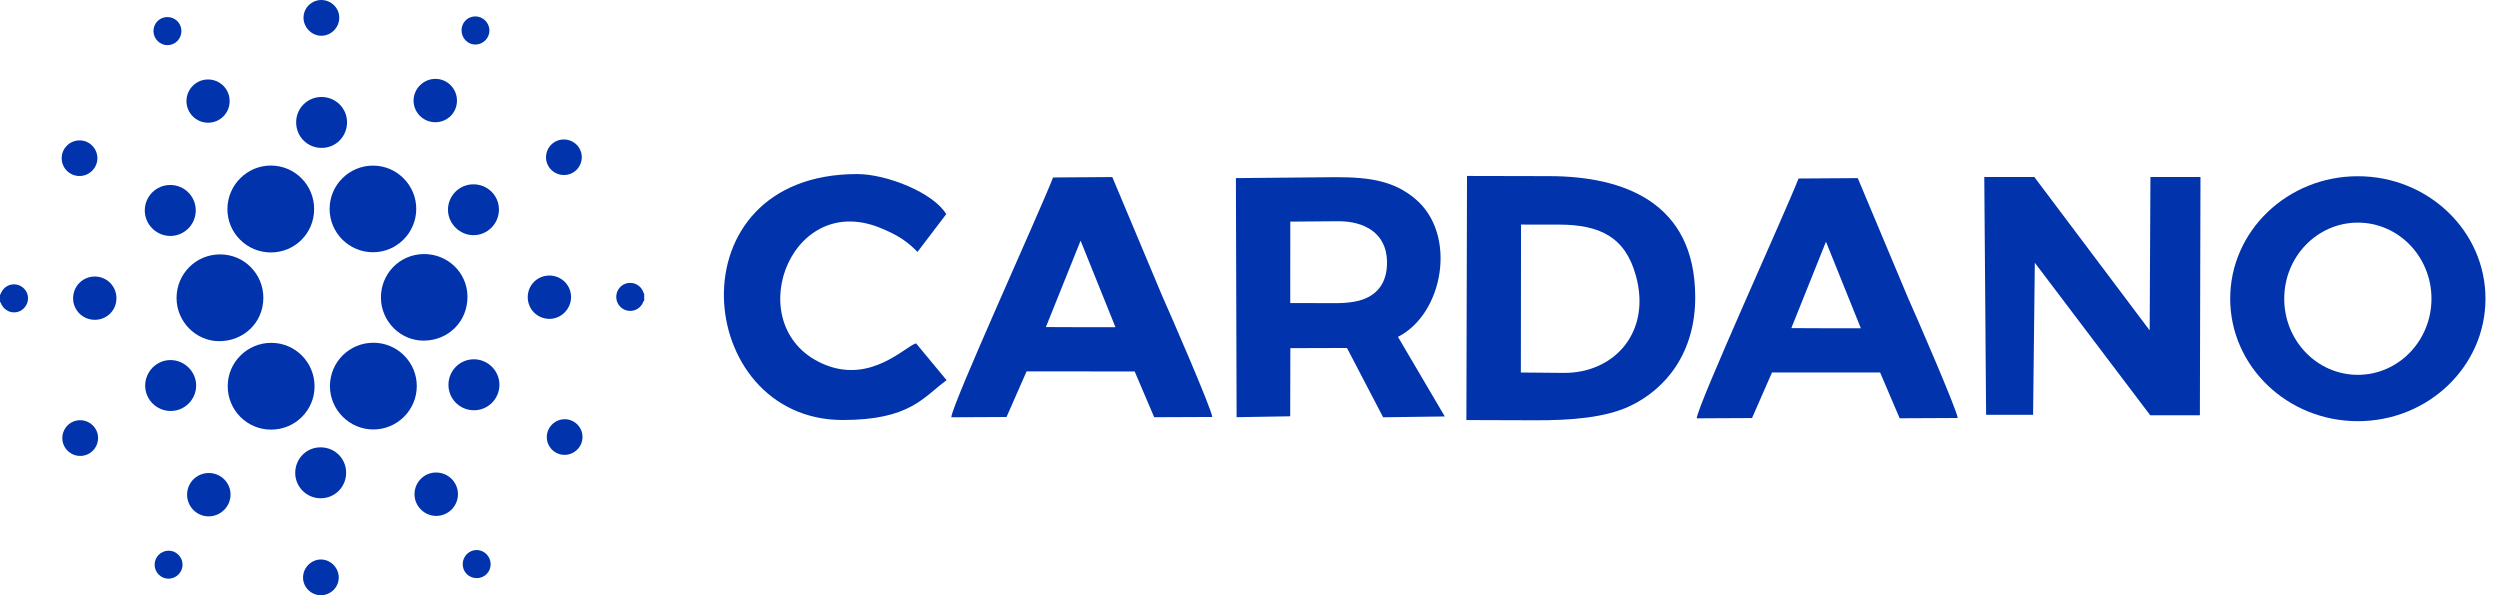 <svg width="126" height="30" viewBox="0 0 126 30" fill="none" xmlns="http://www.w3.org/2000/svg">
<path d="M32.468 15.159C32.415 15.187 32.412 15.245 32.387 15.29C32.225 15.588 31.904 15.731 31.584 15.647C31.265 15.563 31.048 15.271 31.059 14.939C31.07 14.615 31.302 14.333 31.614 14.272C31.946 14.205 32.27 14.372 32.409 14.682C32.429 14.724 32.426 14.777 32.468 14.807C32.468 14.925 32.468 15.042 32.468 15.159Z" fill="#0033AC"/>
<path d="M0 14.875C0.02 14.833 0.042 14.788 0.061 14.746C0.204 14.442 0.519 14.278 0.845 14.345C1.169 14.412 1.406 14.69 1.414 15.017C1.42 15.343 1.194 15.645 0.884 15.723C0.561 15.803 0.24 15.656 0.081 15.357C0.056 15.312 0.053 15.254 0.003 15.223C-2.55442e-07 15.106 0 14.989 0 14.875Z" fill="#0033AC"/>
<path d="M8.898 15.017C8.901 13.795 9.875 12.821 11.097 12.821C12.307 12.824 13.278 13.803 13.273 15.02C13.267 16.247 12.296 17.195 11.044 17.195C9.869 17.193 8.896 16.205 8.898 15.017Z" fill="#0033AC"/>
<path d="M11.477 19.455C11.479 18.253 12.467 17.276 13.678 17.279C14.886 17.282 15.856 18.264 15.854 19.477C15.851 20.685 14.869 21.659 13.655 21.653C12.447 21.651 11.471 20.666 11.477 19.455Z" fill="#0033AC"/>
<path d="M15.832 10.545C15.83 11.758 14.856 12.729 13.643 12.723C12.435 12.721 11.453 11.733 11.461 10.528C11.469 9.323 12.457 8.338 13.656 8.344C14.864 8.347 15.838 9.331 15.832 10.545Z" fill="#0033AC"/>
<path d="M16.629 19.45C16.634 18.239 17.619 17.268 18.83 17.274C20.038 17.279 21.017 18.27 21.006 19.475C20.995 20.674 20.016 21.648 18.813 21.645C17.611 21.645 16.623 20.652 16.629 19.45Z" fill="#0033AC"/>
<path d="M21.373 17.168C20.195 17.181 19.216 16.213 19.199 15.02C19.183 13.809 20.134 12.824 21.339 12.805C22.555 12.785 23.546 13.733 23.56 14.933C23.576 16.18 22.625 17.151 21.373 17.168Z" fill="#0033AC"/>
<path d="M16.613 10.528C16.613 9.323 17.598 8.344 18.806 8.347C20.003 8.349 20.982 9.334 20.979 10.531C20.976 11.733 20 12.713 18.8 12.713C17.593 12.713 16.613 11.736 16.613 10.528Z" fill="#0033AC"/>
<path d="M8.586 9.323C9.297 9.326 9.866 9.898 9.866 10.606C9.863 11.323 9.286 11.898 8.572 11.892C7.869 11.884 7.294 11.304 7.297 10.601C7.3 9.892 7.877 9.32 8.586 9.323Z" fill="#0033AC"/>
<path d="M23.879 20.677C23.168 20.672 22.599 20.1 22.602 19.391C22.604 18.674 23.185 18.099 23.899 18.108C24.602 18.116 25.176 18.699 25.171 19.402C25.165 20.111 24.588 20.683 23.879 20.677Z" fill="#0033AC"/>
<path d="M17.445 23.824C17.445 24.544 16.876 25.113 16.159 25.113C15.454 25.113 14.876 24.535 14.879 23.832C14.882 23.115 15.445 22.546 16.151 22.546C16.873 22.543 17.445 23.107 17.445 23.824Z" fill="#0033AC"/>
<path d="M16.209 7.454C15.489 7.451 14.926 6.885 14.926 6.165C14.926 5.454 15.498 4.885 16.206 4.888C16.92 4.89 17.489 5.457 17.492 6.162C17.489 6.885 16.923 7.457 16.209 7.454Z" fill="#0033AC"/>
<path d="M8.6 20.713C7.891 20.71 7.319 20.141 7.316 19.436C7.316 18.724 7.902 18.138 8.608 18.147C9.311 18.155 9.891 18.738 9.886 19.438C9.88 20.141 9.305 20.716 8.6 20.713Z" fill="#0033AC"/>
<path d="M25.147 10.562C25.147 11.267 24.576 11.848 23.875 11.853C23.169 11.859 22.578 11.27 22.578 10.567C22.581 9.861 23.153 9.29 23.861 9.29C24.576 9.29 25.147 9.856 25.147 10.562Z" fill="#0033AC"/>
<path d="M20.891 24.915C20.888 24.312 21.37 23.818 21.97 23.815C22.581 23.81 23.078 24.298 23.081 24.901C23.083 25.509 22.592 26.002 21.984 26.002C21.387 26 20.896 25.512 20.891 24.915Z" fill="#0033AC"/>
<path d="M10.537 23.84C11.14 23.846 11.625 24.337 11.62 24.934C11.614 25.537 11.112 26.03 10.509 26.025C9.907 26.019 9.427 25.528 9.43 24.926C9.432 24.317 9.923 23.835 10.537 23.84Z" fill="#0033AC"/>
<path d="M21.94 6.16C21.337 6.16 20.847 5.677 20.844 5.077C20.841 4.475 21.337 3.978 21.94 3.975C22.545 3.972 23.036 4.469 23.031 5.077C23.031 5.68 22.548 6.16 21.94 6.16Z" fill="#0033AC"/>
<path d="M4.774 16.119C4.169 16.116 3.686 15.636 3.684 15.033C3.684 14.425 4.172 13.934 4.78 13.937C5.391 13.94 5.873 14.428 5.868 15.039C5.865 15.647 5.383 16.121 4.774 16.119Z" fill="#0033AC"/>
<path d="M27.7 13.887C28.302 13.893 28.788 14.381 28.782 14.98C28.776 15.583 28.272 16.082 27.675 16.071C27.064 16.06 26.589 15.569 26.598 14.958C26.609 14.356 27.094 13.881 27.7 13.887Z" fill="#0033AC"/>
<path d="M11.574 5.099C11.572 5.705 11.086 6.187 10.484 6.185C9.881 6.182 9.396 5.691 9.398 5.091C9.401 4.489 9.892 4 10.492 4.006C11.095 4.009 11.577 4.497 11.574 5.099Z" fill="#0033AC"/>
<path d="M4.031 21.179C4.53 21.176 4.937 21.57 4.943 22.063C4.948 22.566 4.547 22.978 4.044 22.978C3.551 22.981 3.143 22.577 3.141 22.086C3.138 21.589 3.537 21.182 4.031 21.179Z" fill="#0033AC"/>
<path d="M29.358 22.024C29.358 22.515 28.956 22.92 28.462 22.925C27.963 22.931 27.553 22.521 27.559 22.022C27.561 21.531 27.969 21.129 28.462 21.129C28.956 21.129 29.358 21.531 29.358 22.024Z" fill="#0033AC"/>
<path d="M3.109 7.97C3.109 7.479 3.514 7.077 4.008 7.075C4.501 7.072 4.903 7.474 4.909 7.967C4.912 8.464 4.501 8.874 4.002 8.871C3.506 8.868 3.107 8.467 3.109 7.97Z" fill="#0033AC"/>
<path d="M16.177 30C15.684 30.003 15.273 29.598 15.273 29.11C15.273 28.611 15.684 28.198 16.177 28.198C16.663 28.201 17.07 28.611 17.073 29.102C17.078 29.59 16.671 29.997 16.177 30Z" fill="#0033AC"/>
<path d="M17.099 0.89C17.099 1.389 16.689 1.802 16.195 1.802C15.71 1.802 15.303 1.389 15.297 0.898C15.291 0.41 15.699 0.003 16.192 0C16.689 0 17.099 0.402 17.099 0.89Z" fill="#0033AC"/>
<path d="M28.421 8.821C27.921 8.818 27.52 8.422 27.52 7.931C27.52 7.426 27.921 7.027 28.426 7.03C28.925 7.033 29.324 7.434 29.322 7.928C29.316 8.425 28.917 8.824 28.421 8.821Z" fill="#0033AC"/>
<path d="M24.668 1.532C24.671 1.919 24.352 2.24 23.965 2.246C23.574 2.249 23.259 1.925 23.262 1.52C23.265 1.133 23.569 0.829 23.959 0.826C24.341 0.826 24.665 1.147 24.668 1.532Z" fill="#0033AC"/>
<path d="M9.143 1.559C9.146 1.953 8.836 2.271 8.449 2.276C8.066 2.282 7.74 1.961 7.734 1.573C7.729 1.18 8.039 0.862 8.432 0.859C8.825 0.859 9.14 1.166 9.143 1.559Z" fill="#0033AC"/>
<path d="M24.729 28.449C24.724 28.84 24.4 29.149 24.01 29.138C23.613 29.127 23.309 28.809 23.321 28.416C23.332 28.022 23.653 27.712 24.04 27.721C24.425 27.732 24.735 28.058 24.729 28.449Z" fill="#0033AC"/>
<path d="M9.202 28.466C9.199 28.848 8.875 29.166 8.49 29.166C8.103 29.163 7.793 28.848 7.793 28.455C7.796 28.067 8.114 27.752 8.502 27.754C8.889 27.757 9.202 28.078 9.202 28.466Z" fill="#0033AC"/>
<path fill-rule="evenodd" clip-rule="evenodd" d="M78.841 18.794L76.651 18.774L76.66 11.318L78.562 11.32C80.641 11.323 81.918 11.945 82.454 13.912C83.227 16.744 81.369 18.794 78.841 18.794ZM73.906 21.171L77.402 21.182C79.165 21.187 80.9 21.053 82.136 20.471C84.002 19.592 85.455 17.731 85.439 14.947C85.422 10.213 81.86 8.885 78.091 8.877L73.937 8.868L73.906 21.171Z" fill="#0033AC"/>
<path fill-rule="evenodd" clip-rule="evenodd" d="M65.028 15.273L65.031 11.17L67.425 11.15C68.767 11.139 69.866 11.747 69.905 13.15C69.936 14.252 69.408 14.919 68.463 15.162C68.242 15.217 67.824 15.282 67.35 15.279L65.028 15.273ZM70.457 16.978C72.756 15.815 73.465 11.8 71.316 10.012C70.265 9.136 69.085 8.927 67.311 8.93L62.289 8.977L62.325 21.026L65.026 20.981L65.034 17.547L67.888 17.538L69.71 21.031L72.817 20.989L70.457 16.978Z" fill="#0033AC"/>
<path fill-rule="evenodd" clip-rule="evenodd" d="M52.713 16.484L54.462 12.129L56.219 16.49C55.048 16.49 53.879 16.495 52.713 16.484ZM51.739 18.719L57.187 18.721L58.172 21.028L61.099 21.015C61.065 20.61 58.925 15.692 58.591 14.953L56.06 8.924L53.075 8.944C52.465 10.534 47.97 20.398 47.945 21.031L50.729 21.017L51.739 18.719Z" fill="#0033AC"/>
<path fill-rule="evenodd" clip-rule="evenodd" d="M46.242 12.696L47.69 10.793C47.045 9.714 44.696 8.773 43.201 8.773C33.805 8.773 34.935 21.154 42.459 21.168C45.89 21.174 46.557 19.991 47.709 19.162L46.169 17.304C45.625 17.46 43.932 19.304 41.633 18.403C37.214 16.668 39.7 9.582 44.364 11.485C45.293 11.862 45.751 12.196 46.242 12.696Z" fill="#0033AC"/>
<path fill-rule="evenodd" clip-rule="evenodd" d="M90.283 16.537L92.029 12.182L93.787 16.543C92.618 16.543 91.452 16.548 90.283 16.537ZM89.31 18.771L94.758 18.774L95.743 21.081L98.669 21.067C98.635 20.663 96.496 15.745 96.161 15.005L93.631 8.977L90.646 8.997C90.035 10.587 85.541 20.451 85.516 21.084L88.302 21.07L89.31 18.771Z" fill="#0033AC"/>
<path fill-rule="evenodd" clip-rule="evenodd" d="M100.008 8.921H102.53L108.343 16.651L108.382 8.921H110.904L110.874 20.931L108.371 20.928L102.555 13.243L102.468 20.906H100.1L100.008 8.921Z" fill="#0033AC"/>
<path fill-rule="evenodd" clip-rule="evenodd" d="M118.835 8.882C122.387 8.882 125.268 11.647 125.268 15.053C125.268 18.462 122.389 21.227 118.835 21.227C115.284 21.227 112.402 18.462 112.402 15.053C112.402 11.647 115.281 8.882 118.835 8.882ZM118.835 11.22C120.886 11.22 122.546 12.936 122.546 15.056C122.546 17.173 120.883 18.892 118.835 18.892C116.785 18.892 115.125 17.176 115.125 15.056C115.125 12.938 116.785 11.22 118.835 11.22Z" fill="#0033AC"/>
</svg>
